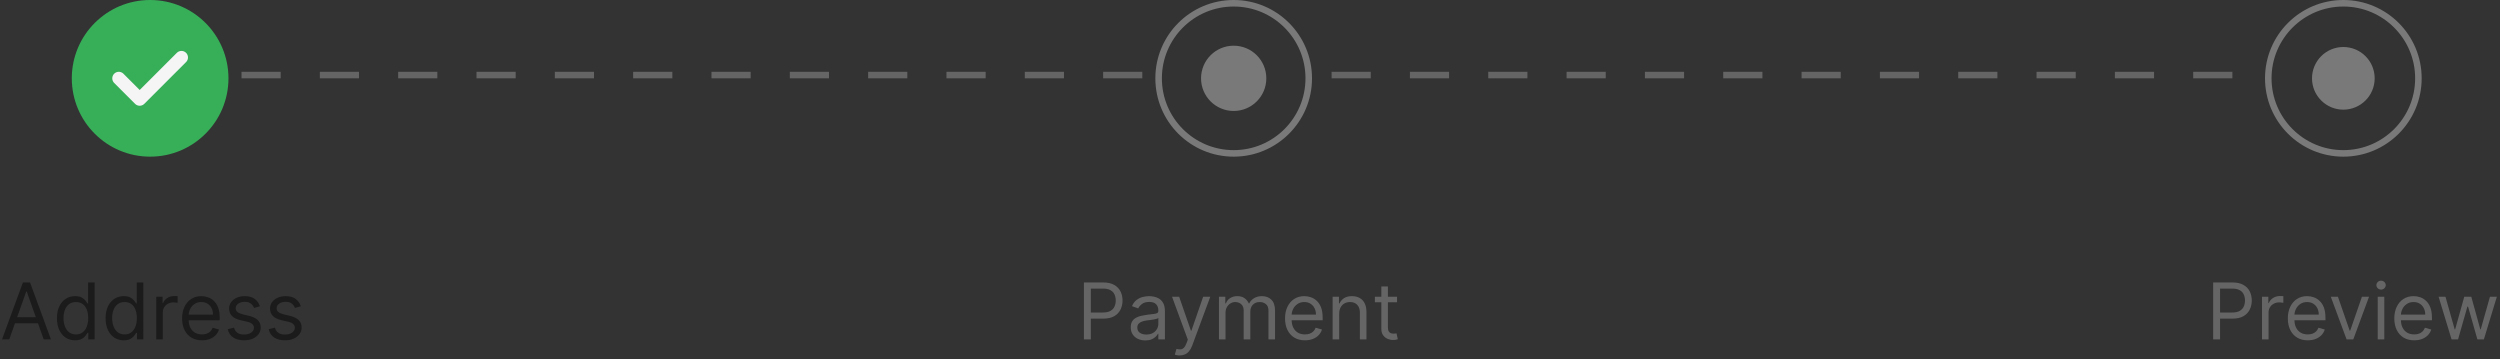 <svg width="383" height="55" viewBox="0 0 383 55" fill="none" xmlns="http://www.w3.org/2000/svg">
<rect x="0" y="0" width="383" height="55" fill="#333333" stroke="none"/>
<line opacity="0.8" x1="37" y1="11.5" x2="175" y2="11.5" stroke="#727272" stroke-dasharray="6 6"/>
<line opacity="0.8" x1="204" y1="11.5" x2="346" y2="11.5" stroke="#727272" stroke-dasharray="6 6"/>
<path d="M1.415 52H0.307L3.511 43.273H4.602L7.807 52H6.699L4.091 44.653H4.023L1.415 52ZM1.824 48.591H6.29V49.528H1.824V48.591ZM11.501 52.136C10.956 52.136 10.474 51.999 10.057 51.723C9.639 51.445 9.312 51.053 9.077 50.547C8.841 50.038 8.723 49.438 8.723 48.744C8.723 48.057 8.841 47.46 9.077 46.955C9.312 46.449 9.641 46.058 10.061 45.783C10.482 45.507 10.967 45.369 11.518 45.369C11.945 45.369 12.281 45.44 12.528 45.582C12.778 45.722 12.969 45.881 13.099 46.06C13.233 46.236 13.337 46.381 13.411 46.494H13.496V43.273H14.501V52H13.53V50.994H13.411C13.337 51.114 13.232 51.264 13.095 51.446C12.959 51.625 12.764 51.785 12.511 51.928C12.258 52.067 11.922 52.136 11.501 52.136ZM11.638 51.233C12.041 51.233 12.382 51.128 12.661 50.918C12.939 50.705 13.151 50.41 13.296 50.035C13.44 49.658 13.513 49.222 13.513 48.727C13.513 48.239 13.442 47.811 13.3 47.445C13.158 47.075 12.947 46.788 12.669 46.584C12.391 46.376 12.047 46.273 11.638 46.273C11.212 46.273 10.857 46.382 10.572 46.601C10.291 46.817 10.079 47.111 9.938 47.483C9.798 47.852 9.729 48.267 9.729 48.727C9.729 49.193 9.8 49.617 9.942 49.997C10.087 50.375 10.3 50.676 10.581 50.901C10.865 51.122 11.217 51.233 11.638 51.233ZM18.954 52.136C18.409 52.136 17.928 51.999 17.51 51.723C17.092 51.445 16.766 51.053 16.53 50.547C16.294 50.038 16.176 49.438 16.176 48.744C16.176 48.057 16.294 47.46 16.53 46.955C16.766 46.449 17.094 46.058 17.514 45.783C17.935 45.507 18.421 45.369 18.972 45.369C19.398 45.369 19.734 45.44 19.982 45.582C20.232 45.722 20.422 45.881 20.553 46.06C20.686 46.236 20.79 46.381 20.864 46.494H20.949V43.273H21.954V52H20.983V50.994H20.864C20.79 51.114 20.685 51.264 20.548 51.446C20.412 51.625 20.217 51.785 19.965 51.928C19.712 52.067 19.375 52.136 18.954 52.136ZM19.091 51.233C19.494 51.233 19.835 51.128 20.114 50.918C20.392 50.705 20.604 50.41 20.749 50.035C20.893 49.658 20.966 49.222 20.966 48.727C20.966 48.239 20.895 47.811 20.753 47.445C20.611 47.075 20.401 46.788 20.122 46.584C19.844 46.376 19.5 46.273 19.091 46.273C18.665 46.273 18.31 46.382 18.026 46.601C17.744 46.817 17.533 47.111 17.391 47.483C17.251 47.852 17.182 48.267 17.182 48.727C17.182 49.193 17.253 49.617 17.395 49.997C17.54 50.375 17.753 50.676 18.034 50.901C18.318 51.122 18.671 51.233 19.091 51.233ZM23.936 52V45.455H24.908V46.443H24.976C25.095 46.119 25.311 45.856 25.624 45.655C25.936 45.453 26.288 45.352 26.68 45.352C26.754 45.352 26.847 45.354 26.957 45.356C27.068 45.359 27.152 45.364 27.209 45.369V46.392C27.175 46.383 27.097 46.371 26.974 46.354C26.855 46.334 26.729 46.324 26.595 46.324C26.277 46.324 25.993 46.391 25.743 46.524C25.496 46.655 25.3 46.837 25.155 47.07C25.013 47.3 24.942 47.562 24.942 47.858V52H23.936ZM30.946 52.136C30.315 52.136 29.771 51.997 29.314 51.719C28.859 51.438 28.509 51.045 28.261 50.543C28.017 50.037 27.895 49.449 27.895 48.778C27.895 48.108 28.017 47.517 28.261 47.006C28.509 46.492 28.852 46.091 29.293 45.804C29.736 45.514 30.253 45.369 30.844 45.369C31.185 45.369 31.521 45.426 31.854 45.54C32.186 45.653 32.489 45.838 32.761 46.094C33.034 46.347 33.251 46.682 33.413 47.099C33.575 47.517 33.656 48.031 33.656 48.642V49.068H28.611V48.199H32.633C32.633 47.83 32.56 47.5 32.412 47.21C32.267 46.92 32.06 46.692 31.79 46.524C31.523 46.356 31.207 46.273 30.844 46.273C30.443 46.273 30.097 46.372 29.804 46.571C29.514 46.767 29.291 47.023 29.135 47.338C28.979 47.653 28.901 47.992 28.901 48.352V48.932C28.901 49.426 28.986 49.845 29.156 50.189C29.329 50.53 29.57 50.79 29.876 50.969C30.183 51.145 30.54 51.233 30.946 51.233C31.21 51.233 31.449 51.196 31.662 51.122C31.878 51.045 32.064 50.932 32.22 50.781C32.376 50.628 32.497 50.438 32.582 50.21L33.554 50.483C33.452 50.812 33.28 51.102 33.038 51.352C32.797 51.599 32.499 51.793 32.144 51.932C31.788 52.068 31.389 52.136 30.946 52.136ZM39.822 46.92L38.919 47.176C38.862 47.026 38.778 46.879 38.668 46.737C38.56 46.592 38.412 46.473 38.224 46.379C38.037 46.285 37.797 46.239 37.504 46.239C37.104 46.239 36.77 46.331 36.503 46.516C36.239 46.697 36.106 46.929 36.106 47.21C36.106 47.46 36.197 47.658 36.379 47.803C36.561 47.947 36.845 48.068 37.231 48.165L38.203 48.403C38.788 48.545 39.224 48.763 39.511 49.055C39.798 49.345 39.942 49.719 39.942 50.176C39.942 50.551 39.834 50.886 39.618 51.182C39.405 51.477 39.106 51.71 38.723 51.881C38.34 52.051 37.894 52.136 37.385 52.136C36.717 52.136 36.165 51.992 35.727 51.702C35.29 51.412 35.013 50.989 34.896 50.432L35.851 50.193C35.942 50.545 36.114 50.81 36.367 50.986C36.622 51.162 36.956 51.25 37.368 51.25C37.837 51.25 38.209 51.151 38.484 50.952C38.763 50.75 38.902 50.508 38.902 50.227C38.902 50 38.822 49.81 38.663 49.656C38.504 49.5 38.26 49.383 37.93 49.307L36.84 49.051C36.24 48.909 35.8 48.689 35.519 48.391C35.24 48.09 35.101 47.713 35.101 47.261C35.101 46.892 35.205 46.565 35.412 46.281C35.622 45.997 35.908 45.774 36.269 45.612C36.632 45.45 37.044 45.369 37.504 45.369C38.152 45.369 38.66 45.511 39.03 45.795C39.402 46.08 39.666 46.455 39.822 46.92ZM46.092 46.92L45.189 47.176C45.132 47.026 45.048 46.879 44.937 46.737C44.829 46.592 44.681 46.473 44.494 46.379C44.306 46.285 44.066 46.239 43.774 46.239C43.373 46.239 43.039 46.331 42.772 46.516C42.508 46.697 42.376 46.929 42.376 47.21C42.376 47.46 42.467 47.658 42.649 47.803C42.831 47.947 43.115 48.068 43.501 48.165L44.473 48.403C45.058 48.545 45.494 48.763 45.781 49.055C46.068 49.345 46.211 49.719 46.211 50.176C46.211 50.551 46.103 50.886 45.887 51.182C45.674 51.477 45.376 51.71 44.992 51.881C44.609 52.051 44.163 52.136 43.654 52.136C42.987 52.136 42.434 51.992 41.997 51.702C41.559 51.412 41.282 50.989 41.166 50.432L42.12 50.193C42.211 50.545 42.383 50.81 42.636 50.986C42.892 51.162 43.225 51.25 43.637 51.25C44.106 51.25 44.478 51.151 44.754 50.952C45.032 50.75 45.172 50.508 45.172 50.227C45.172 50 45.092 49.81 44.933 49.656C44.774 49.5 44.529 49.383 44.2 49.307L43.109 49.051C42.51 48.909 42.069 48.689 41.788 48.391C41.51 48.09 41.37 47.713 41.37 47.261C41.37 46.892 41.474 46.565 41.681 46.281C41.892 45.997 42.177 45.774 42.538 45.612C42.902 45.45 43.314 45.369 43.774 45.369C44.422 45.369 44.93 45.511 45.299 45.795C45.672 46.08 45.936 46.455 46.092 46.92Z" fill="#1B1B1B"/>
<circle cx="23" cy="12" r="12" fill="#37AF59"/>
<path d="M18.2 12L21.4 15.2L27.8 8.8" stroke="#F5F5F5" stroke-width="2" stroke-linecap="round" stroke-linejoin="round"/>
<path opacity="0.8" d="M166.057 52V43.273H169.006C169.69 43.273 170.25 43.396 170.685 43.644C171.122 43.888 171.446 44.219 171.656 44.636C171.866 45.054 171.972 45.52 171.972 46.034C171.972 46.548 171.866 47.016 171.656 47.436C171.449 47.856 171.128 48.192 170.693 48.442C170.259 48.689 169.702 48.812 169.023 48.812H166.909V47.875H168.989C169.457 47.875 169.834 47.794 170.118 47.632C170.402 47.47 170.608 47.251 170.736 46.976C170.866 46.697 170.932 46.383 170.932 46.034C170.932 45.685 170.866 45.372 170.736 45.097C170.608 44.821 170.401 44.605 170.114 44.449C169.827 44.29 169.446 44.21 168.972 44.21H167.114V52H166.057ZM175.464 52.153C175.049 52.153 174.673 52.075 174.335 51.919C173.996 51.76 173.728 51.531 173.529 51.233C173.33 50.932 173.231 50.568 173.231 50.142C173.231 49.767 173.305 49.463 173.452 49.23C173.6 48.994 173.798 48.81 174.045 48.676C174.292 48.543 174.565 48.443 174.863 48.378C175.164 48.31 175.467 48.256 175.771 48.216C176.168 48.165 176.491 48.126 176.738 48.101C176.988 48.072 177.17 48.026 177.283 47.96C177.4 47.895 177.458 47.781 177.458 47.619V47.585C177.458 47.165 177.343 46.838 177.113 46.605C176.886 46.372 176.54 46.256 176.077 46.256C175.597 46.256 175.221 46.361 174.948 46.571C174.675 46.781 174.484 47.006 174.373 47.244L173.418 46.903C173.589 46.506 173.816 46.196 174.1 45.974C174.387 45.75 174.7 45.594 175.038 45.506C175.379 45.415 175.714 45.369 176.043 45.369C176.254 45.369 176.495 45.395 176.768 45.446C177.043 45.494 177.309 45.595 177.565 45.749C177.823 45.902 178.038 46.133 178.208 46.443C178.379 46.753 178.464 47.168 178.464 47.688V52H177.458V51.114H177.407C177.339 51.256 177.225 51.408 177.066 51.57C176.907 51.731 176.695 51.869 176.431 51.983C176.167 52.097 175.844 52.153 175.464 52.153ZM175.617 51.25C176.015 51.25 176.35 51.172 176.623 51.016C176.898 50.859 177.106 50.658 177.245 50.41C177.387 50.163 177.458 49.903 177.458 49.631V48.71C177.415 48.761 177.322 48.808 177.177 48.851C177.035 48.891 176.87 48.926 176.683 48.957C176.498 48.986 176.317 49.011 176.141 49.034C175.968 49.054 175.827 49.071 175.719 49.085C175.458 49.119 175.214 49.175 174.987 49.251C174.762 49.325 174.58 49.438 174.441 49.588C174.305 49.736 174.237 49.938 174.237 50.193C174.237 50.543 174.366 50.807 174.624 50.986C174.886 51.162 175.217 51.25 175.617 51.25ZM180.713 54.455C180.542 54.455 180.39 54.44 180.257 54.412C180.123 54.386 180.031 54.361 179.98 54.335L180.235 53.449C180.48 53.511 180.696 53.534 180.883 53.517C181.071 53.5 181.237 53.416 181.382 53.266C181.529 53.118 181.664 52.878 181.787 52.545L181.974 52.034L179.554 45.455H180.645L182.451 50.67H182.52L184.326 45.455H185.417L182.639 52.955C182.514 53.293 182.359 53.572 182.174 53.794C181.99 54.019 181.775 54.185 181.531 54.293C181.289 54.401 181.017 54.455 180.713 54.455ZM186.745 52V45.455H187.716V46.477H187.801C187.938 46.128 188.158 45.856 188.462 45.663C188.766 45.467 189.131 45.369 189.557 45.369C189.989 45.369 190.348 45.467 190.635 45.663C190.925 45.856 191.151 46.128 191.313 46.477H191.381C191.549 46.139 191.8 45.871 192.135 45.672C192.471 45.47 192.873 45.369 193.341 45.369C193.926 45.369 194.405 45.553 194.777 45.919C195.15 46.283 195.336 46.849 195.336 47.619V52H194.33V47.619C194.33 47.136 194.198 46.791 193.934 46.584C193.669 46.376 193.358 46.273 193 46.273C192.54 46.273 192.184 46.412 191.931 46.69C191.678 46.966 191.551 47.315 191.551 47.739V52H190.529V47.517C190.529 47.145 190.408 46.845 190.167 46.618C189.925 46.388 189.614 46.273 189.233 46.273C188.972 46.273 188.728 46.342 188.5 46.481C188.276 46.621 188.094 46.814 187.955 47.061C187.819 47.305 187.75 47.588 187.75 47.909V52H186.745ZM199.919 52.136C199.288 52.136 198.744 51.997 198.287 51.719C197.832 51.438 197.481 51.045 197.234 50.543C196.99 50.037 196.868 49.449 196.868 48.778C196.868 48.108 196.99 47.517 197.234 47.006C197.481 46.492 197.825 46.091 198.265 45.804C198.708 45.514 199.225 45.369 199.816 45.369C200.157 45.369 200.494 45.426 200.826 45.54C201.159 45.653 201.461 45.838 201.734 46.094C202.007 46.347 202.224 46.682 202.386 47.099C202.548 47.517 202.629 48.031 202.629 48.642V49.068H197.583V48.199H201.606C201.606 47.83 201.532 47.5 201.385 47.21C201.24 46.92 201.032 46.692 200.762 46.524C200.495 46.356 200.18 46.273 199.816 46.273C199.416 46.273 199.069 46.372 198.777 46.571C198.487 46.767 198.264 47.023 198.108 47.338C197.951 47.653 197.873 47.992 197.873 48.352V48.932C197.873 49.426 197.958 49.845 198.129 50.189C198.302 50.53 198.542 50.79 198.849 50.969C199.156 51.145 199.512 51.233 199.919 51.233C200.183 51.233 200.422 51.196 200.635 51.122C200.85 51.045 201.037 50.932 201.193 50.781C201.349 50.628 201.47 50.438 201.555 50.21L202.527 50.483C202.424 50.812 202.252 51.102 202.011 51.352C201.77 51.599 201.471 51.793 201.116 51.932C200.761 52.068 200.362 52.136 199.919 52.136ZM205.164 48.062V52H204.159V45.455H205.13V46.477H205.216C205.369 46.145 205.602 45.878 205.914 45.676C206.227 45.472 206.63 45.369 207.125 45.369C207.568 45.369 207.956 45.46 208.288 45.642C208.62 45.821 208.879 46.094 209.064 46.46C209.248 46.824 209.341 47.284 209.341 47.841V52H208.335V47.909C208.335 47.395 208.201 46.994 207.934 46.707C207.667 46.418 207.301 46.273 206.835 46.273C206.514 46.273 206.227 46.342 205.974 46.481C205.724 46.621 205.527 46.824 205.382 47.091C205.237 47.358 205.164 47.682 205.164 48.062ZM214.025 45.455V46.307H210.633V45.455H214.025ZM211.621 43.886H212.627V50.125C212.627 50.409 212.668 50.622 212.751 50.764C212.836 50.903 212.944 50.997 213.075 51.045C213.208 51.091 213.349 51.114 213.496 51.114C213.607 51.114 213.698 51.108 213.769 51.097C213.84 51.082 213.897 51.071 213.94 51.062L214.144 51.966C214.076 51.992 213.981 52.017 213.859 52.043C213.737 52.071 213.582 52.085 213.394 52.085C213.11 52.085 212.832 52.024 212.559 51.902C212.289 51.78 212.065 51.594 211.886 51.344C211.71 51.094 211.621 50.778 211.621 50.398V43.886Z" fill="#727272"/>
<circle cx="189" cy="12" r="11.5" stroke="#797979"/>
<circle cx="189" cy="12" r="4.5" fill="#797979" stroke="#797979"/>
<path opacity="0.8" d="M339.057 52V43.273H342.006C342.69 43.273 343.25 43.396 343.685 43.644C344.122 43.888 344.446 44.219 344.656 44.636C344.866 45.054 344.972 45.52 344.972 46.034C344.972 46.548 344.866 47.016 344.656 47.436C344.449 47.856 344.128 48.192 343.693 48.442C343.259 48.689 342.702 48.812 342.023 48.812H339.909V47.875H341.989C342.457 47.875 342.834 47.794 343.118 47.632C343.402 47.47 343.608 47.251 343.736 46.976C343.866 46.697 343.932 46.383 343.932 46.034C343.932 45.685 343.866 45.372 343.736 45.097C343.608 44.821 343.401 44.605 343.114 44.449C342.827 44.29 342.446 44.21 341.972 44.21H340.114V52H339.057ZM346.538 52V45.455H347.509V46.443H347.577C347.697 46.119 347.913 45.856 348.225 45.655C348.538 45.453 348.89 45.352 349.282 45.352C349.356 45.352 349.448 45.354 349.559 45.356C349.67 45.359 349.754 45.364 349.81 45.369V46.392C349.776 46.383 349.698 46.371 349.576 46.354C349.457 46.334 349.33 46.324 349.197 46.324C348.879 46.324 348.594 46.391 348.344 46.524C348.097 46.655 347.901 46.837 347.756 47.07C347.614 47.3 347.543 47.562 347.543 47.858V52H346.538ZM353.548 52.136C352.917 52.136 352.373 51.997 351.915 51.719C351.461 51.438 351.11 51.045 350.863 50.543C350.619 50.037 350.496 49.449 350.496 48.778C350.496 48.108 350.619 47.517 350.863 47.006C351.11 46.492 351.454 46.091 351.894 45.804C352.337 45.514 352.854 45.369 353.445 45.369C353.786 45.369 354.123 45.426 354.455 45.54C354.788 45.653 355.09 45.838 355.363 46.094C355.636 46.347 355.853 46.682 356.015 47.099C356.177 47.517 356.258 48.031 356.258 48.642V49.068H351.212V48.199H355.235C355.235 47.83 355.161 47.5 355.013 47.21C354.869 46.92 354.661 46.692 354.391 46.524C354.124 46.356 353.809 46.273 353.445 46.273C353.045 46.273 352.698 46.372 352.406 46.571C352.116 46.767 351.893 47.023 351.737 47.338C351.58 47.653 351.502 47.992 351.502 48.352V48.932C351.502 49.426 351.587 49.845 351.758 50.189C351.931 50.53 352.171 50.79 352.478 50.969C352.785 51.145 353.141 51.233 353.548 51.233C353.812 51.233 354.05 51.196 354.263 51.122C354.479 51.045 354.665 50.932 354.822 50.781C354.978 50.628 355.099 50.438 355.184 50.21L356.156 50.483C356.053 50.812 355.881 51.102 355.64 51.352C355.398 51.599 355.1 51.793 354.745 51.932C354.39 52.068 353.991 52.136 353.548 52.136ZM362.941 45.455L360.52 52H359.498L357.077 45.455H358.168L359.975 50.67H360.043L361.85 45.455H362.941ZM364.268 52V45.455H365.274V52H364.268ZM364.779 44.364C364.583 44.364 364.414 44.297 364.272 44.163C364.133 44.03 364.064 43.869 364.064 43.682C364.064 43.494 364.133 43.334 364.272 43.2C364.414 43.067 364.583 43 364.779 43C364.975 43 365.143 43.067 365.282 43.2C365.424 43.334 365.495 43.494 365.495 43.682C365.495 43.869 365.424 44.03 365.282 44.163C365.143 44.297 364.975 44.364 364.779 44.364ZM369.86 52.136C369.229 52.136 368.685 51.997 368.228 51.719C367.773 51.438 367.423 51.045 367.175 50.543C366.931 50.037 366.809 49.449 366.809 48.778C366.809 48.108 366.931 47.517 367.175 47.006C367.423 46.492 367.766 46.091 368.207 45.804C368.65 45.514 369.167 45.369 369.758 45.369C370.099 45.369 370.435 45.426 370.768 45.54C371.1 45.653 371.403 45.838 371.675 46.094C371.948 46.347 372.165 46.682 372.327 47.099C372.489 47.517 372.57 48.031 372.57 48.642V49.068H367.525V48.199H371.548C371.548 47.83 371.474 47.5 371.326 47.21C371.181 46.92 370.974 46.692 370.704 46.524C370.437 46.356 370.121 46.273 369.758 46.273C369.357 46.273 369.011 46.372 368.718 46.571C368.428 46.767 368.205 47.023 368.049 47.338C367.893 47.653 367.815 47.992 367.815 48.352V48.932C367.815 49.426 367.9 49.845 368.07 50.189C368.244 50.53 368.484 50.79 368.79 50.969C369.097 51.145 369.454 51.233 369.86 51.233C370.124 51.233 370.363 51.196 370.576 51.122C370.792 51.045 370.978 50.932 371.134 50.781C371.29 50.628 371.411 50.438 371.496 50.21L372.468 50.483C372.366 50.812 372.194 51.102 371.952 51.352C371.711 51.599 371.413 51.793 371.058 51.932C370.702 52.068 370.303 52.136 369.86 52.136ZM375.583 52L373.589 45.455H374.646L376.06 50.466H376.129L377.526 45.455H378.6L379.981 50.449H380.049L381.464 45.455H382.521L380.526 52H379.538L378.106 46.972H378.004L376.572 52H375.583Z" fill="#727272"/>
<circle cx="359" cy="12" r="11.5" stroke="#797979"/>
<circle cx="359" cy="12" r="4.3" fill="#797979" stroke="#797979"/>
</svg>
